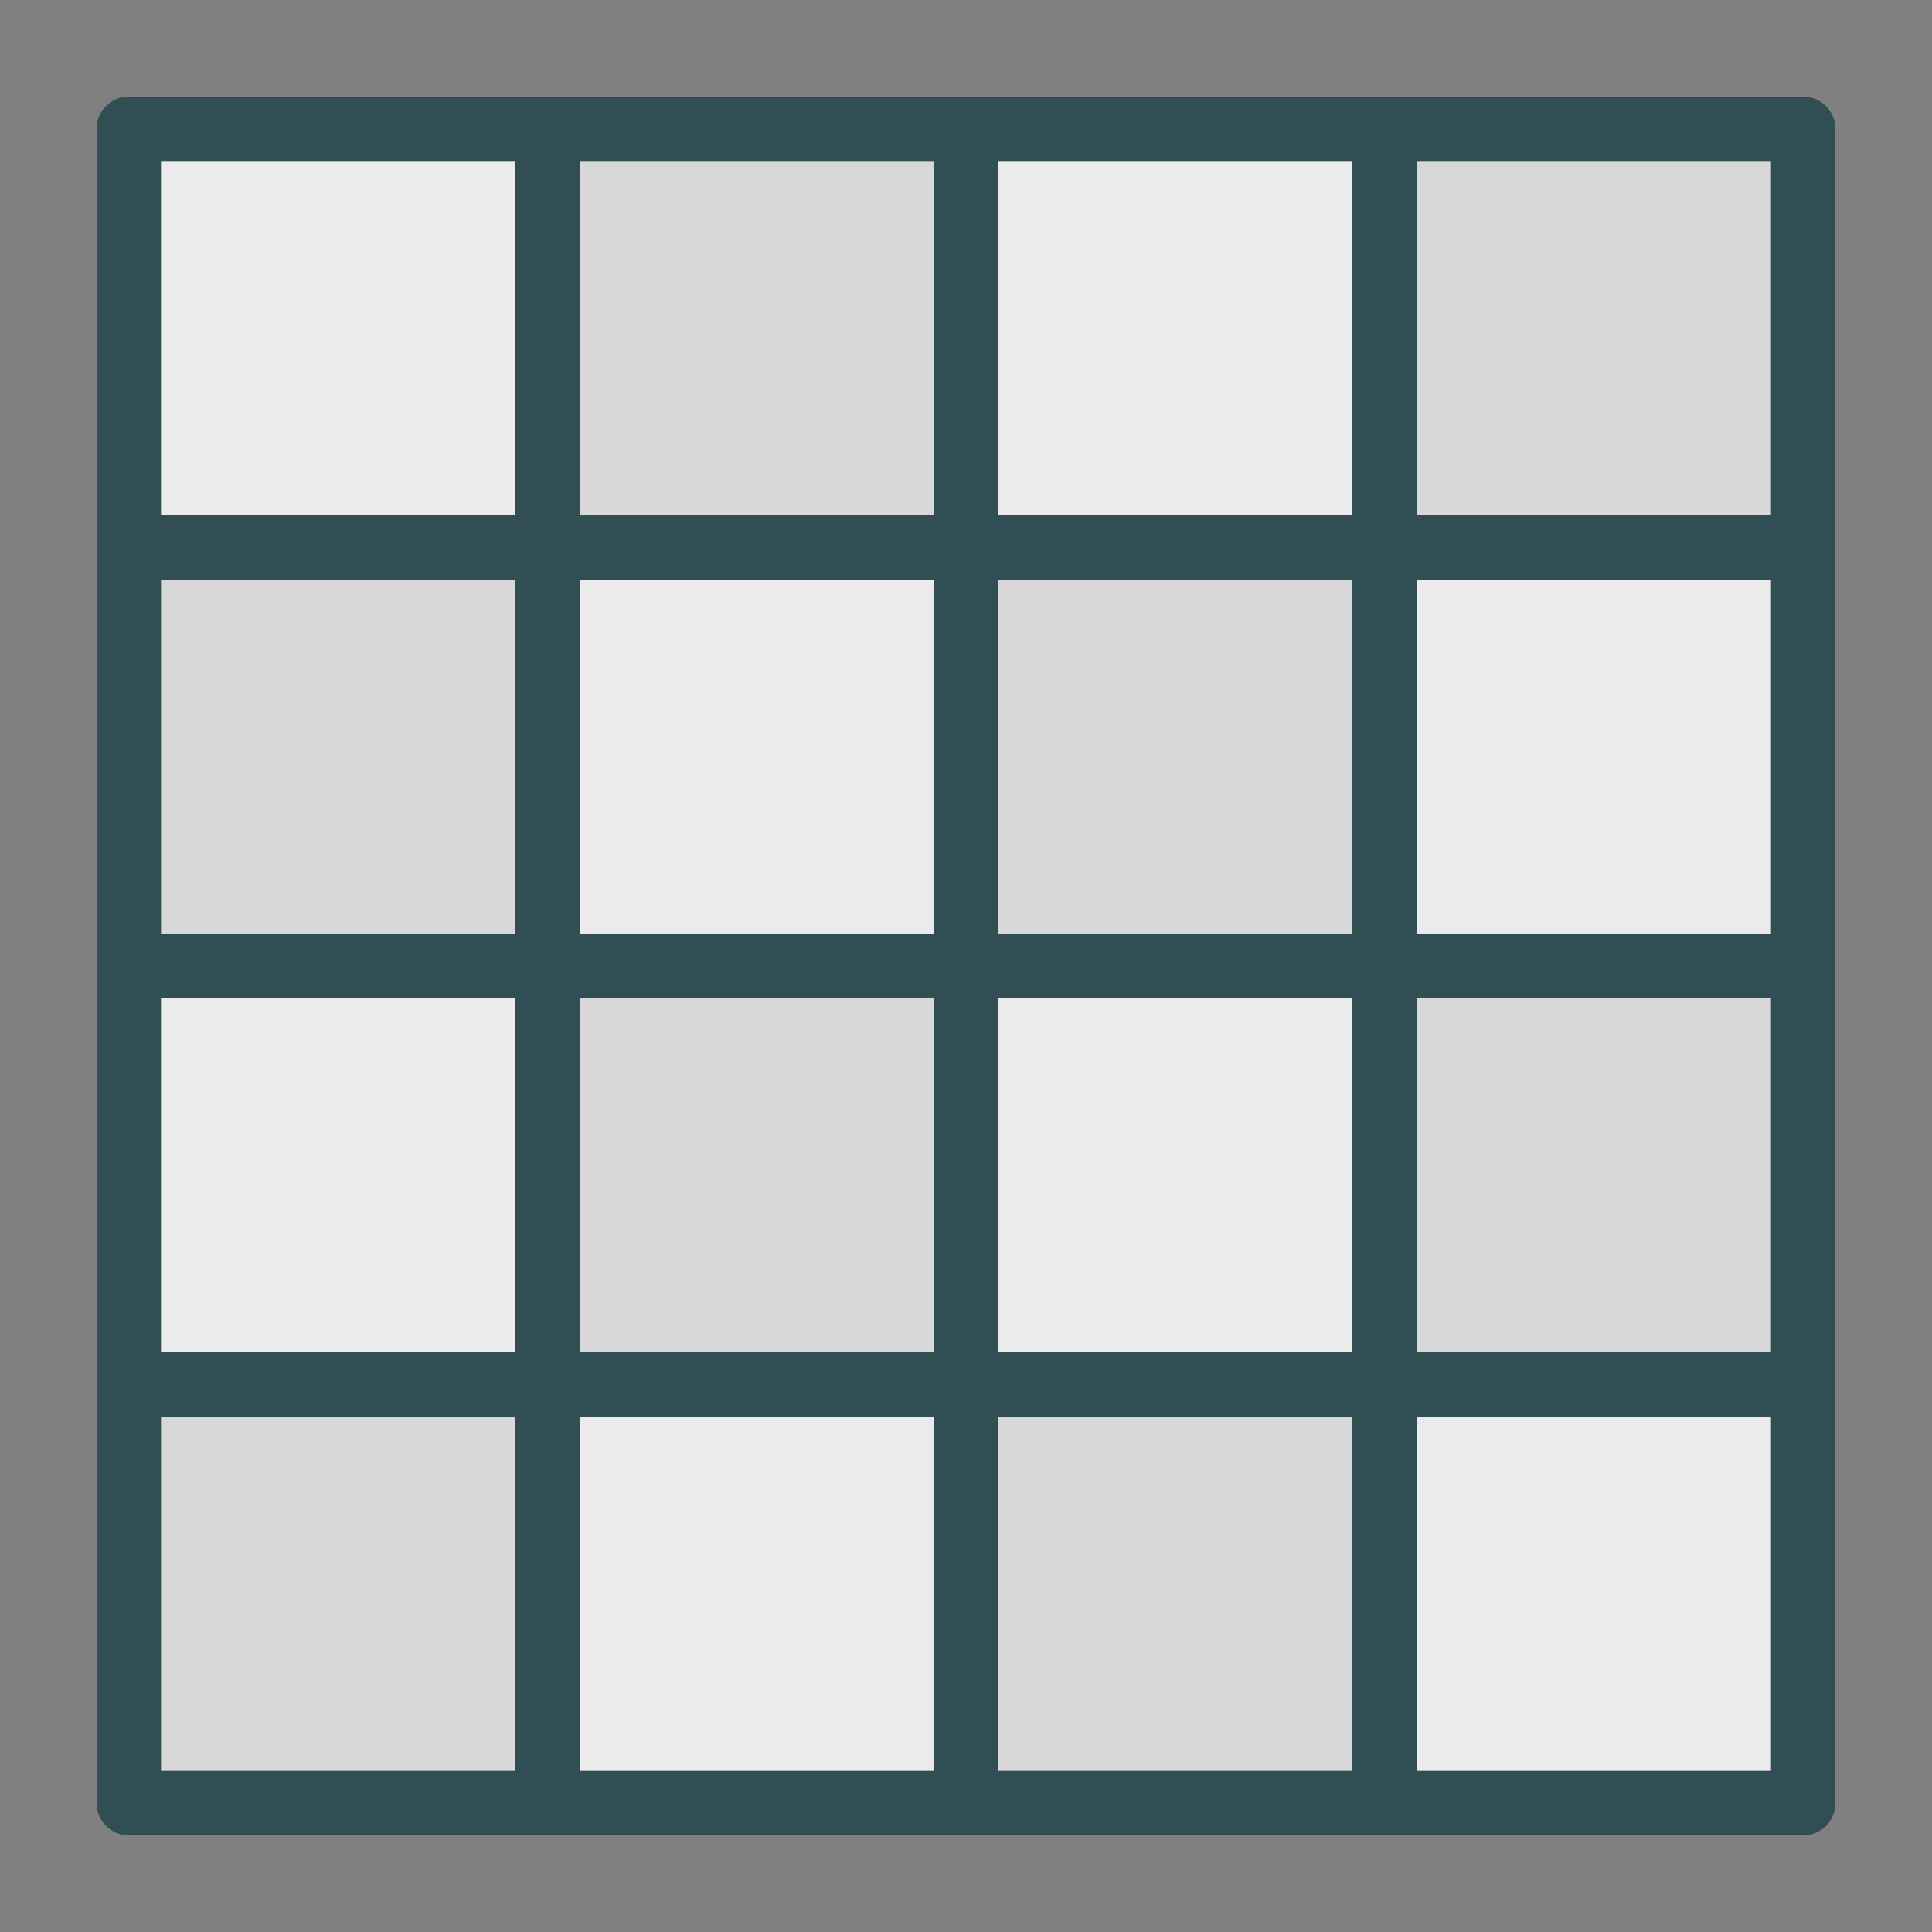 <?xml version="1.0" encoding="UTF-8" standalone="no"?>
<svg width="60px" height="60px" viewBox="0 0 60 60" version="1.1" xmlns="http://www.w3.org/2000/svg" xmlns:xlink="http://www.w3.org/1999/xlink" xmlns:sketch="http://www.bohemiancoding.com/sketch/ns">
    <rect x="0" y="0" width="60" height="60" fill="#808080" stroke="none"/>
    <!-- Generator: Sketch 3.3.3 (12081) - http://www.bohemiancoding.com/sketch -->
    <title>Smallsquares</title>
    <desc>Created with Sketch.</desc>
    <defs></defs>
    <g id="outlined" stroke="none" stroke-width="1" fill="none" fill-rule="evenodd" sketch:type="MSPage">
        <g id="Interface_sliced" sketch:type="MSLayerGroup" transform="translate(-840, -360)">
            <g id="Imported-Layers" transform="translate(2, 4)" sketch:type="MSShapeGroup">
                <path d="M881,360 L894,360 L894,373 L881,373 L881,360 Z" id="Fill-381" fill="#D8D8D8"></path>
                <path d="M894,374 L881,374 C880.447,374 880,373.552 880,373 L880,360 C880,359.448 880.447,359 881,359 L894,359 C894.553,359 895,359.448 895,360 L895,373 C895,373.552 894.553,374 894,374 L894,374 Z M882,372 L893,372 L893,361 L882,361 L882,372 Z" id="Fill-383" fill="#314E55"></path>
                <path d="M881,373 L894,373 L894,386 L881,386 L881,373 Z" id="Fill-384" fill="#EBEBEB"></path>
                <path d="M894,387 L881,387 C880.447,387 880,386.552 880,386 L880,373 C880,372.448 880.447,372 881,372 L894,372 C894.553,372 895,372.448 895,373 L895,386 C895,386.552 894.553,387 894,387 L894,387 Z M882,385 L893,385 L893,374 L882,374 L882,385 Z" id="Fill-386" fill="#314E55"></path>
                <path d="M868,360 L881,360 L881,373 L868,373 L868,360 Z" id="Fill-387" fill="#EBEBEB"></path>
                <path d="M881,374 L868,374 C867.447,374 867,373.552 867,373 L867,360 C867,359.448 867.447,359 868,359 L881,359 C881.553,359 882,359.448 882,360 L882,373 C882,373.552 881.553,374 881,374 L881,374 Z M869,372 L880,372 L880,361 L869,361 L869,372 Z" id="Fill-389" fill="#314E55"></path>
                <path d="M868,373 L881,373 L881,386 L868,386 L868,373 Z" id="Fill-390" fill="#D8D8D8"></path>
                <path d="M881,387 L868,387 C867.447,387 867,386.552 867,386 L867,373 C867,372.448 867.447,372 868,372 L881,372 C881.553,372 882,372.448 882,373 L882,386 C882,386.552 881.553,387 881,387 L881,387 Z M869,385 L880,385 L880,374 L869,374 L869,385 Z" id="Fill-392" fill="#314E55"></path>
                <path d="M855,360 L868,360 L868,373 L855,373 L855,360 Z" id="Fill-393" fill="#D8D8D8"></path>
                <path d="M868,374 L855,374 C854.447,374 854,373.552 854,373 L854,360 C854,359.448 854.447,359 855,359 L868,359 C868.553,359 869,359.448 869,360 L869,373 C869,373.552 868.553,374 868,374 L868,374 Z M856,372 L867,372 L867,361 L856,361 L856,372 Z" id="Fill-395" fill="#314E55"></path>
                <path d="M855,373 L868,373 L868,386 L855,386 L855,373 Z" id="Fill-396" fill="#EBEBEB"></path>
                <path d="M868,387 L855,387 C854.447,387 854,386.552 854,386 L854,373 C854,372.448 854.447,372 855,372 L868,372 C868.553,372 869,372.448 869,373 L869,386 C869,386.552 868.553,387 868,387 L868,387 Z M856,385 L867,385 L867,374 L856,374 L856,385 Z" id="Fill-398" fill="#314E55"></path>
                <path d="M842,360 L855,360 L855,373 L842,373 L842,360 Z" id="Fill-399" fill="#EBEBEB"></path>
                <path d="M855,374 L842,374 C841.447,374 841,373.552 841,373 L841,360 C841,359.448 841.447,359 842,359 L855,359 C855.553,359 856,359.448 856,360 L856,373 C856,373.552 855.553,374 855,374 L855,374 Z M843,372 L854,372 L854,361 L843,361 L843,372 Z" id="Fill-401" fill="#314E55"></path>
                <path d="M842,373 L855,373 L855,386 L842,386 L842,373 Z" id="Fill-402" fill="#D8D8D8"></path>
                <path d="M855,387 L842,387 C841.447,387 841,386.552 841,386 L841,373 C841,372.448 841.447,372 842,372 L855,372 C855.553,372 856,372.448 856,373 L856,386 C856,386.552 855.553,387 855,387 L855,387 Z M843,385 L854,385 L854,374 L843,374 L843,385 Z" id="Fill-404" fill="#314E55"></path>
                <path d="M881,386 L894,386 L894,399 L881,399 L881,386 Z" id="Fill-405" fill="#D8D8D8"></path>
                <path d="M894,400 L881,400 C880.447,400 880,399.552 880,399 L880,386 C880,385.448 880.447,385 881,385 L894,385 C894.553,385 895,385.448 895,386 L895,399 C895,399.552 894.553,400 894,400 L894,400 Z M882,398 L893,398 L893,387 L882,387 L882,398 Z" id="Fill-407" fill="#314E55"></path>
                <path d="M881,399 L894,399 L894,412 L881,412 L881,399 Z" id="Fill-408" fill="#EBEBEB"></path>
                <path d="M894,413 L881,413 C880.447,413 880,412.552 880,412 L880,399 C880,398.448 880.447,398 881,398 L894,398 C894.553,398 895,398.448 895,399 L895,412 C895,412.552 894.553,413 894,413 L894,413 Z M882,411 L893,411 L893,400 L882,400 L882,411 Z" id="Fill-410" fill="#314E55"></path>
                <path d="M868,386 L881,386 L881,399 L868,399 L868,386 Z" id="Fill-411" fill="#EBEBEB"></path>
                <path d="M881,400 L868,400 C867.447,400 867,399.552 867,399 L867,386 C867,385.448 867.447,385 868,385 L881,385 C881.553,385 882,385.448 882,386 L882,399 C882,399.552 881.553,400 881,400 L881,400 Z M869,398 L880,398 L880,387 L869,387 L869,398 Z" id="Fill-413" fill="#314E55"></path>
                <path d="M868,399 L881,399 L881,412 L868,412 L868,399 Z" id="Fill-414" fill="#D8D8D8"></path>
                <path d="M881,413 L868,413 C867.447,413 867,412.552 867,412 L867,399 C867,398.448 867.447,398 868,398 L881,398 C881.553,398 882,398.448 882,399 L882,412 C882,412.552 881.553,413 881,413 L881,413 Z M869,411 L880,411 L880,400 L869,400 L869,411 Z" id="Fill-416" fill="#314E55"></path>
                <path d="M855,386 L868,386 L868,399 L855,399 L855,386 Z" id="Fill-417" fill="#D8D8D8"></path>
                <path d="M868,400 L855,400 C854.447,400 854,399.552 854,399 L854,386 C854,385.448 854.447,385 855,385 L868,385 C868.553,385 869,385.448 869,386 L869,399 C869,399.552 868.553,400 868,400 L868,400 Z M856,398 L867,398 L867,387 L856,387 L856,398 Z" id="Fill-419" fill="#314E55"></path>
                <path d="M855,399 L868,399 L868,412 L855,412 L855,399 Z" id="Fill-420" fill="#EBEBEB"></path>
                <path d="M868,413 L855,413 C854.447,413 854,412.552 854,412 L854,399 C854,398.448 854.447,398 855,398 L868,398 C868.553,398 869,398.448 869,399 L869,412 C869,412.552 868.553,413 868,413 L868,413 Z M856,411 L867,411 L867,400 L856,400 L856,411 Z" id="Fill-422" fill="#314E55"></path>
                <path d="M842,386 L855,386 L855,399 L842,399 L842,386 Z" id="Fill-423" fill="#EBEBEB"></path>
                <path d="M855,400 L842,400 C841.447,400 841,399.552 841,399 L841,386 C841,385.448 841.447,385 842,385 L855,385 C855.553,385 856,385.448 856,386 L856,399 C856,399.552 855.553,400 855,400 L855,400 Z M843,398 L854,398 L854,387 L843,387 L843,398 Z" id="Fill-425" fill="#314E55"></path>
                <path d="M842,399 L855,399 L855,412 L842,412 L842,399 Z" id="Fill-426" fill="#D8D8D8"></path>
                <path d="M855,413 L842,413 C841.447,413 841,412.552 841,412 L841,399 C841,398.448 841.447,398 842,398 L855,398 C855.553,398 856,398.448 856,399 L856,412 C856,412.552 855.553,413 855,413 L855,413 Z M843,411 L854,411 L854,400 L843,400 L843,411 Z" id="Fill-428" fill="#314E55"></path>
            </g>
        </g>
    </g>
</svg>